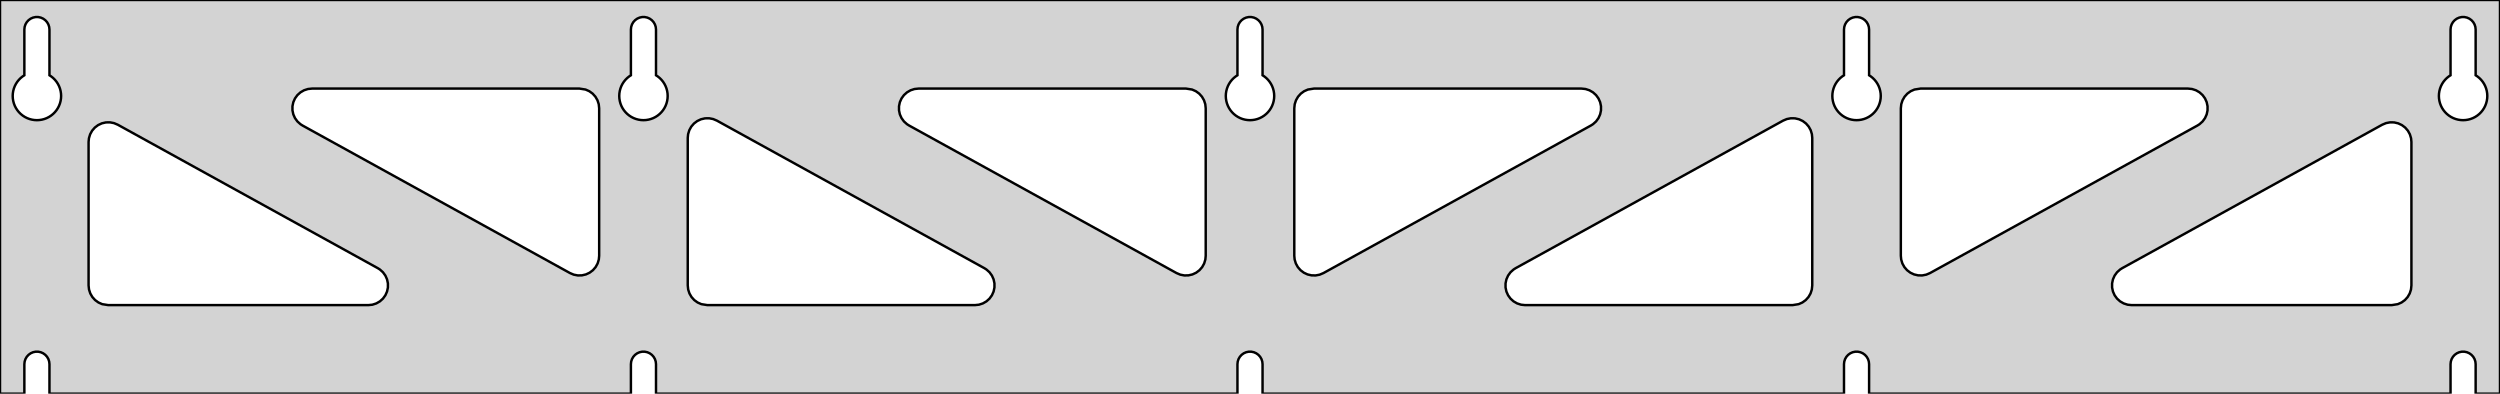 <?xml version="1.0" standalone="no"?>
<!DOCTYPE svg PUBLIC "-//W3C//DTD SVG 1.1//EN" "http://www.w3.org/Graphics/SVG/1.1/DTD/svg11.dtd">
<svg width="508mm" height="80mm" viewBox="0 -80 508 80" xmlns="http://www.w3.org/2000/svg" version="1.1">
<title>OpenSCAD Model</title>
<path d="
M 508,-80 L 0,-80 L 0,-0 L 4.95,-0 L 4.95,-6 L 5.006,-6.53
 L 5.17,-7.037 L 5.437,-7.499 L 5.794,-7.895 L 6.225,-8.208 L 6.712,-8.425 L 7.233,-8.536
 L 7.767,-8.536 L 8.288,-8.425 L 8.775,-8.208 L 9.206,-7.895 L 9.563,-7.499 L 9.83,-7.037
 L 9.994,-6.53 L 10.05,-6 L 10.05,-0 L 128.2,-0 L 128.2,-6 L 128.256,-6.53
 L 128.42,-7.037 L 128.687,-7.499 L 129.044,-7.895 L 129.475,-8.208 L 129.962,-8.425 L 130.483,-8.536
 L 131.017,-8.536 L 131.538,-8.425 L 132.025,-8.208 L 132.456,-7.895 L 132.813,-7.499 L 133.08,-7.037
 L 133.244,-6.53 L 133.3,-6 L 133.3,-0 L 251.45,-0 L 251.45,-6 L 251.506,-6.53
 L 251.67,-7.037 L 251.937,-7.499 L 252.294,-7.895 L 252.725,-8.208 L 253.212,-8.425 L 253.733,-8.536
 L 254.267,-8.536 L 254.788,-8.425 L 255.275,-8.208 L 255.706,-7.895 L 256.063,-7.499 L 256.33,-7.037
 L 256.494,-6.53 L 256.55,-6 L 256.55,-0 L 374.7,-0 L 374.7,-6 L 374.756,-6.53
 L 374.92,-7.037 L 375.187,-7.499 L 375.544,-7.895 L 375.975,-8.208 L 376.462,-8.425 L 376.983,-8.536
 L 377.517,-8.536 L 378.038,-8.425 L 378.525,-8.208 L 378.956,-7.895 L 379.313,-7.499 L 379.58,-7.037
 L 379.744,-6.53 L 379.8,-6 L 379.8,-0 L 497.95,-0 L 497.95,-6 L 498.006,-6.53
 L 498.17,-7.037 L 498.437,-7.499 L 498.794,-7.895 L 499.225,-8.208 L 499.712,-8.425 L 500.233,-8.536
 L 500.767,-8.536 L 501.288,-8.425 L 501.775,-8.208 L 502.206,-7.895 L 502.563,-7.499 L 502.83,-7.037
 L 502.994,-6.53 L 503.05,-6 L 503.05,-0 L 508,-0 z
M 6.986,-55.607 L 6.477,-55.688 L 5.98,-55.821 L 5.499,-56.005 L 5.04,-56.239 L 4.608,-56.52
 L 4.208,-56.844 L 3.844,-57.208 L 3.52,-57.608 L 3.239,-58.04 L 3.005,-58.499 L 2.821,-58.98
 L 2.688,-59.477 L 2.607,-59.986 L 2.58,-60.5 L 2.607,-61.014 L 2.688,-61.523 L 2.821,-62.02
 L 3.005,-62.501 L 3.239,-62.96 L 3.52,-63.392 L 3.844,-63.792 L 4.208,-64.156 L 4.608,-64.48
 L 4.95,-64.702 L 4.95,-74 L 5.006,-74.53 L 5.17,-75.037 L 5.437,-75.499 L 5.794,-75.895
 L 6.225,-76.208 L 6.712,-76.425 L 7.233,-76.536 L 7.767,-76.536 L 8.288,-76.425 L 8.775,-76.208
 L 9.206,-75.895 L 9.563,-75.499 L 9.83,-75.037 L 9.994,-74.53 L 10.05,-74 L 10.05,-64.702
 L 10.392,-64.48 L 10.792,-64.156 L 11.156,-63.792 L 11.48,-63.392 L 11.761,-62.96 L 11.995,-62.501
 L 12.179,-62.02 L 12.312,-61.523 L 12.393,-61.014 L 12.42,-60.5 L 12.393,-59.986 L 12.312,-59.477
 L 12.179,-58.98 L 11.995,-58.499 L 11.761,-58.04 L 11.48,-57.608 L 11.156,-57.208 L 10.792,-56.844
 L 10.392,-56.52 L 9.96,-56.239 L 9.501,-56.005 L 9.02,-55.821 L 8.523,-55.688 L 8.014,-55.607
 L 7.5,-55.58 z
M 130.236,-55.607 L 129.727,-55.688 L 129.23,-55.821 L 128.749,-56.005 L 128.29,-56.239 L 127.858,-56.52
 L 127.458,-56.844 L 127.094,-57.208 L 126.77,-57.608 L 126.489,-58.04 L 126.255,-58.499 L 126.071,-58.98
 L 125.938,-59.477 L 125.857,-59.986 L 125.83,-60.5 L 125.857,-61.014 L 125.938,-61.523 L 126.071,-62.02
 L 126.255,-62.501 L 126.489,-62.96 L 126.77,-63.392 L 127.094,-63.792 L 127.458,-64.156 L 127.858,-64.48
 L 128.2,-64.702 L 128.2,-74 L 128.256,-74.53 L 128.42,-75.037 L 128.687,-75.499 L 129.044,-75.895
 L 129.475,-76.208 L 129.962,-76.425 L 130.483,-76.536 L 131.017,-76.536 L 131.538,-76.425 L 132.025,-76.208
 L 132.456,-75.895 L 132.813,-75.499 L 133.08,-75.037 L 133.244,-74.53 L 133.3,-74 L 133.3,-64.702
 L 133.642,-64.48 L 134.042,-64.156 L 134.406,-63.792 L 134.73,-63.392 L 135.011,-62.96 L 135.245,-62.501
 L 135.429,-62.02 L 135.562,-61.523 L 135.643,-61.014 L 135.67,-60.5 L 135.643,-59.986 L 135.562,-59.477
 L 135.429,-58.98 L 135.245,-58.499 L 135.011,-58.04 L 134.73,-57.608 L 134.406,-57.208 L 134.042,-56.844
 L 133.642,-56.52 L 133.21,-56.239 L 132.751,-56.005 L 132.27,-55.821 L 131.773,-55.688 L 131.264,-55.607
 L 130.75,-55.58 z
M 253.486,-55.607 L 252.977,-55.688 L 252.48,-55.821 L 251.999,-56.005 L 251.54,-56.239 L 251.108,-56.52
 L 250.708,-56.844 L 250.344,-57.208 L 250.02,-57.608 L 249.739,-58.04 L 249.505,-58.499 L 249.321,-58.98
 L 249.188,-59.477 L 249.107,-59.986 L 249.08,-60.5 L 249.107,-61.014 L 249.188,-61.523 L 249.321,-62.02
 L 249.505,-62.501 L 249.739,-62.96 L 250.02,-63.392 L 250.344,-63.792 L 250.708,-64.156 L 251.108,-64.48
 L 251.45,-64.702 L 251.45,-74 L 251.506,-74.53 L 251.67,-75.037 L 251.937,-75.499 L 252.294,-75.895
 L 252.725,-76.208 L 253.212,-76.425 L 253.733,-76.536 L 254.267,-76.536 L 254.788,-76.425 L 255.275,-76.208
 L 255.706,-75.895 L 256.063,-75.499 L 256.33,-75.037 L 256.494,-74.53 L 256.55,-74 L 256.55,-64.702
 L 256.892,-64.48 L 257.292,-64.156 L 257.656,-63.792 L 257.98,-63.392 L 258.261,-62.96 L 258.495,-62.501
 L 258.679,-62.02 L 258.812,-61.523 L 258.893,-61.014 L 258.92,-60.5 L 258.893,-59.986 L 258.812,-59.477
 L 258.679,-58.98 L 258.495,-58.499 L 258.261,-58.04 L 257.98,-57.608 L 257.656,-57.208 L 257.292,-56.844
 L 256.892,-56.52 L 256.46,-56.239 L 256.001,-56.005 L 255.52,-55.821 L 255.023,-55.688 L 254.514,-55.607
 L 254,-55.58 z
M 376.736,-55.607 L 376.227,-55.688 L 375.73,-55.821 L 375.249,-56.005 L 374.79,-56.239 L 374.358,-56.52
 L 373.958,-56.844 L 373.594,-57.208 L 373.27,-57.608 L 372.989,-58.04 L 372.755,-58.499 L 372.571,-58.98
 L 372.438,-59.477 L 372.357,-59.986 L 372.33,-60.5 L 372.357,-61.014 L 372.438,-61.523 L 372.571,-62.02
 L 372.755,-62.501 L 372.989,-62.96 L 373.27,-63.392 L 373.594,-63.792 L 373.958,-64.156 L 374.358,-64.48
 L 374.7,-64.702 L 374.7,-74 L 374.756,-74.53 L 374.92,-75.037 L 375.187,-75.499 L 375.544,-75.895
 L 375.975,-76.208 L 376.462,-76.425 L 376.983,-76.536 L 377.517,-76.536 L 378.038,-76.425 L 378.525,-76.208
 L 378.956,-75.895 L 379.313,-75.499 L 379.58,-75.037 L 379.744,-74.53 L 379.8,-74 L 379.8,-64.702
 L 380.142,-64.48 L 380.542,-64.156 L 380.906,-63.792 L 381.23,-63.392 L 381.511,-62.96 L 381.745,-62.501
 L 381.929,-62.02 L 382.062,-61.523 L 382.143,-61.014 L 382.17,-60.5 L 382.143,-59.986 L 382.062,-59.477
 L 381.929,-58.98 L 381.745,-58.499 L 381.511,-58.04 L 381.23,-57.608 L 380.906,-57.208 L 380.542,-56.844
 L 380.142,-56.52 L 379.71,-56.239 L 379.251,-56.005 L 378.77,-55.821 L 378.273,-55.688 L 377.764,-55.607
 L 377.25,-55.58 z
M 499.986,-55.607 L 499.477,-55.688 L 498.98,-55.821 L 498.499,-56.005 L 498.04,-56.239 L 497.608,-56.52
 L 497.208,-56.844 L 496.844,-57.208 L 496.52,-57.608 L 496.239,-58.04 L 496.005,-58.499 L 495.821,-58.98
 L 495.688,-59.477 L 495.607,-59.986 L 495.58,-60.5 L 495.607,-61.014 L 495.688,-61.523 L 495.821,-62.02
 L 496.005,-62.501 L 496.239,-62.96 L 496.52,-63.392 L 496.844,-63.792 L 497.208,-64.156 L 497.608,-64.48
 L 497.95,-64.702 L 497.95,-74 L 498.006,-74.53 L 498.17,-75.037 L 498.437,-75.499 L 498.794,-75.895
 L 499.225,-76.208 L 499.712,-76.425 L 500.233,-76.536 L 500.767,-76.536 L 501.288,-76.425 L 501.775,-76.208
 L 502.206,-75.895 L 502.563,-75.499 L 502.83,-75.037 L 502.994,-74.53 L 503.05,-74 L 503.05,-64.702
 L 503.392,-64.48 L 503.792,-64.156 L 504.156,-63.792 L 504.48,-63.392 L 504.761,-62.96 L 504.995,-62.501
 L 505.179,-62.02 L 505.312,-61.523 L 505.393,-61.014 L 505.42,-60.5 L 505.393,-59.986 L 505.312,-59.477
 L 505.179,-58.98 L 504.995,-58.499 L 504.761,-58.04 L 504.48,-57.608 L 504.156,-57.208 L 503.792,-56.844
 L 503.392,-56.52 L 502.96,-56.239 L 502.501,-56.005 L 502.02,-55.821 L 501.523,-55.688 L 501.014,-55.607
 L 500.5,-55.58 z
M 266.505,-24.048 L 265.69,-24.237 L 264.933,-24.592 L 264.266,-25.097 L 263.719,-25.729 L 263.315,-26.461
 L 263.072,-27.262 L 263,-28.017 L 263,-58 L 263.087,-58.832 L 263.346,-59.627 L 263.764,-60.351
 L 264.323,-60.973 L 265,-61.464 L 265.764,-61.804 L 267,-62 L 321.344,-62 L 322.176,-61.913
 L 322.971,-61.654 L 323.695,-61.236 L 324.317,-60.676 L 324.808,-60 L 325.149,-59.236 L 325.322,-58.418
 L 325.322,-57.582 L 325.149,-56.764 L 324.808,-56 L 324.317,-55.324 L 323.695,-54.764 L 323.277,-54.498
 L 268.932,-24.515 L 268.162,-24.189 L 267.341,-24.032 z
M 239.838,-24.189 L 239.068,-24.515 L 184.723,-54.498 L 184.305,-54.764 L 183.683,-55.324 L 183.192,-56
 L 182.851,-56.764 L 182.678,-57.582 L 182.678,-58.418 L 182.851,-59.236 L 183.192,-60 L 183.683,-60.676
 L 184.305,-61.236 L 185.029,-61.654 L 185.824,-61.913 L 186.656,-62 L 241,-62 L 242.236,-61.804
 L 243,-61.464 L 243.677,-60.973 L 244.236,-60.351 L 244.654,-59.627 L 244.913,-58.832 L 245,-58
 L 245,-28.017 L 244.928,-27.262 L 244.685,-26.461 L 244.281,-25.729 L 243.734,-25.097 L 243.067,-24.592
 L 242.31,-24.237 L 241.495,-24.048 L 240.659,-24.032 z
M 389.755,-24.048 L 388.94,-24.237 L 388.183,-24.592 L 387.516,-25.097 L 386.969,-25.729 L 386.565,-26.461
 L 386.322,-27.262 L 386.25,-28.017 L 386.25,-58 L 386.337,-58.832 L 386.596,-59.627 L 387.014,-60.351
 L 387.573,-60.973 L 388.25,-61.464 L 389.014,-61.804 L 390.25,-62 L 444.594,-62 L 445.426,-61.913
 L 446.221,-61.654 L 446.945,-61.236 L 447.567,-60.676 L 448.058,-60 L 448.399,-59.236 L 448.572,-58.418
 L 448.572,-57.582 L 448.399,-56.764 L 448.058,-56 L 447.567,-55.324 L 446.945,-54.764 L 446.527,-54.498
 L 392.182,-24.515 L 391.412,-24.189 L 390.591,-24.032 z
M 116.588,-24.189 L 115.818,-24.515 L 61.473,-54.498 L 61.055,-54.764 L 60.433,-55.324 L 59.942,-56
 L 59.602,-56.764 L 59.428,-57.582 L 59.428,-58.418 L 59.602,-59.236 L 59.942,-60 L 60.433,-60.676
 L 61.055,-61.236 L 61.779,-61.654 L 62.574,-61.913 L 63.406,-62 L 117.75,-62 L 118.986,-61.804
 L 119.75,-61.464 L 120.427,-60.973 L 120.986,-60.351 L 121.404,-59.627 L 121.663,-58.832 L 121.75,-58
 L 121.75,-28.017 L 121.678,-27.262 L 121.435,-26.461 L 121.031,-25.729 L 120.484,-25.097 L 119.817,-24.592
 L 119.06,-24.237 L 118.245,-24.048 L 117.409,-24.032 z
M 309.906,-18 L 309.074,-18.087 L 308.279,-18.346 L 307.555,-18.764 L 306.933,-19.323 L 306.442,-20
 L 306.101,-20.764 L 305.928,-21.582 L 305.928,-22.418 L 306.101,-23.236 L 306.442,-24 L 306.933,-24.677
 L 307.555,-25.236 L 307.973,-25.502 L 362.318,-55.485 L 363.088,-55.811 L 363.909,-55.968 L 364.745,-55.952
 L 365.56,-55.763 L 366.317,-55.408 L 366.984,-54.903 L 367.531,-54.271 L 367.935,-53.539 L 368.178,-52.739
 L 368.25,-51.983 L 368.25,-22 L 368.163,-21.168 L 367.904,-20.373 L 367.486,-19.649 L 366.927,-19.027
 L 366.25,-18.536 L 365.486,-18.196 L 364.25,-18 z
M 143.75,-18 L 142.514,-18.196 L 141.75,-18.536 L 141.073,-19.027 L 140.514,-19.649 L 140.096,-20.373
 L 139.837,-21.168 L 139.75,-22 L 139.75,-51.983 L 139.822,-52.739 L 140.065,-53.539 L 140.469,-54.271
 L 141.016,-54.903 L 141.683,-55.408 L 142.44,-55.763 L 143.255,-55.952 L 144.091,-55.968 L 144.912,-55.811
 L 145.682,-55.485 L 200.027,-25.502 L 200.445,-25.236 L 201.067,-24.677 L 201.558,-24 L 201.899,-23.236
 L 202.072,-22.418 L 202.072,-21.582 L 201.899,-20.764 L 201.558,-20 L 201.067,-19.323 L 200.445,-18.764
 L 199.721,-18.346 L 198.926,-18.087 L 198.094,-18 z
M 22,-18 L 20.764,-18.196 L 20,-18.536 L 19.323,-19.027 L 18.764,-19.649 L 18.346,-20.373
 L 18.087,-21.168 L 18,-22 L 18,-51.156 L 18.072,-51.911 L 18.315,-52.711 L 18.719,-53.443
 L 19.266,-54.075 L 19.933,-54.58 L 20.69,-54.935 L 21.505,-55.125 L 22.341,-55.141 L 23.162,-54.983
 L 23.932,-54.658 L 76.777,-25.502 L 77.195,-25.236 L 77.817,-24.677 L 78.308,-24 L 78.648,-23.236
 L 78.822,-22.418 L 78.822,-21.582 L 78.648,-20.764 L 78.308,-20 L 77.817,-19.323 L 77.195,-18.764
 L 76.471,-18.346 L 75.676,-18.087 L 74.844,-18 z
M 433.156,-18 L 432.324,-18.087 L 431.529,-18.346 L 430.805,-18.764 L 430.183,-19.323 L 429.692,-20
 L 429.351,-20.764 L 429.178,-21.582 L 429.178,-22.418 L 429.351,-23.236 L 429.692,-24 L 430.183,-24.677
 L 430.805,-25.236 L 431.223,-25.502 L 484.068,-54.658 L 484.838,-54.983 L 485.659,-55.141 L 486.495,-55.125
 L 487.31,-54.935 L 488.067,-54.58 L 488.734,-54.075 L 489.281,-53.443 L 489.685,-52.711 L 489.928,-51.911
 L 490,-51.156 L 490,-22 L 489.913,-21.168 L 489.654,-20.373 L 489.236,-19.649 L 488.677,-19.027
 L 488,-18.536 L 487.236,-18.196 L 486,-18 z
" stroke="black" fill="lightgray" stroke-width="0.5"/>
</svg>
